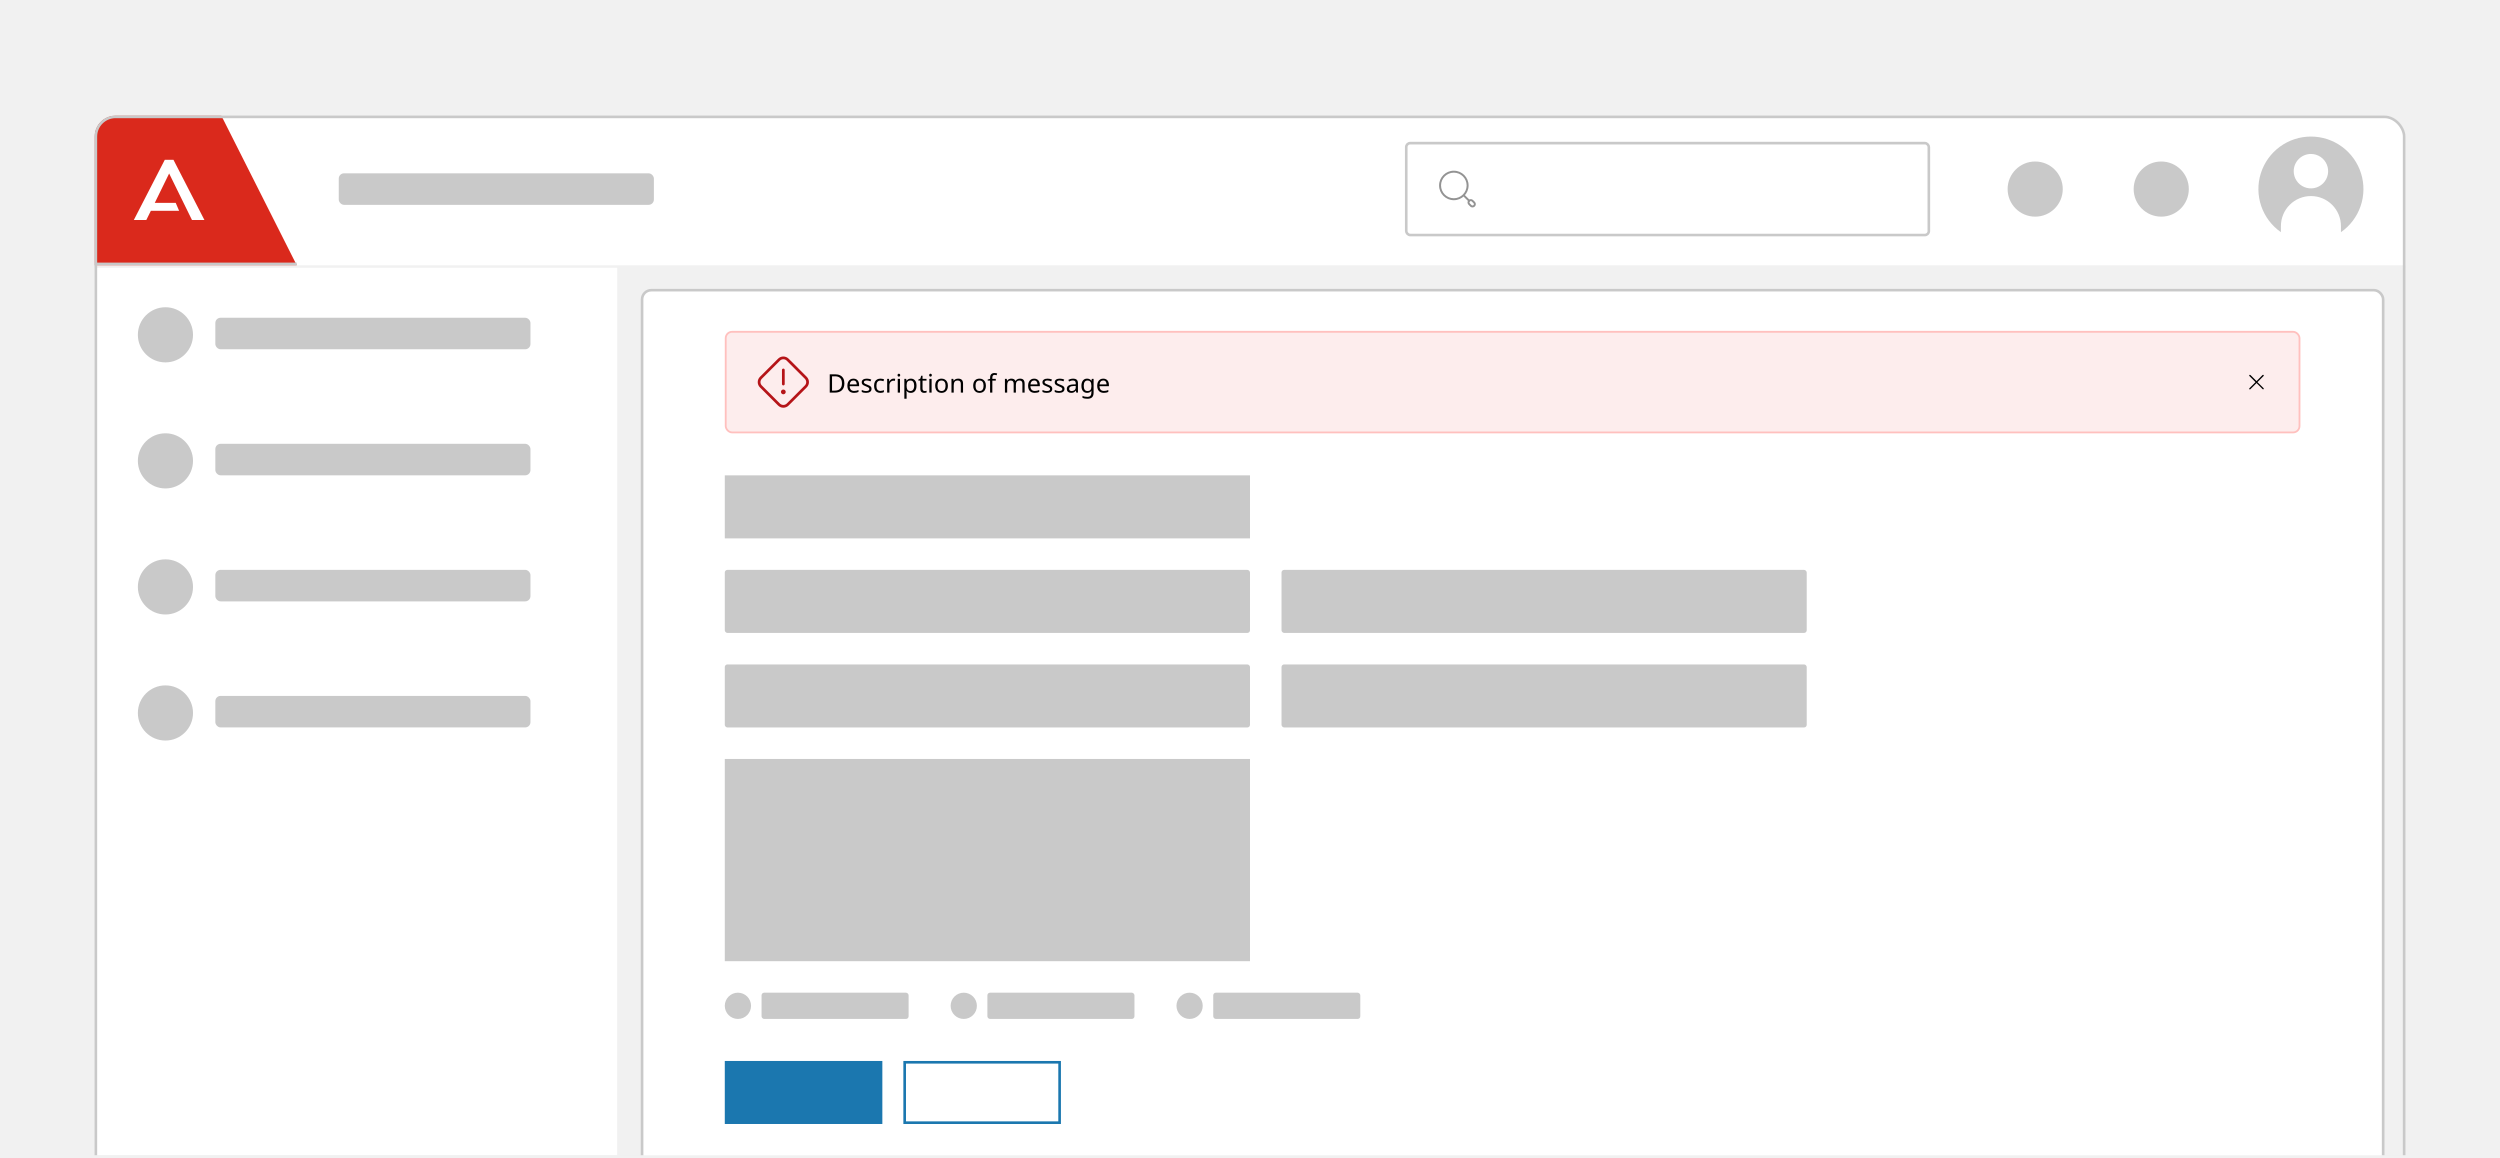 <svg width="952" height="441" viewBox="0 0 952 441" fill="none" xmlns="http://www.w3.org/2000/svg">
<rect width="952" height="441" fill="#F1F1F1"/>
<g clip-path="url(#clip0_9045_336896)">
<g clip-path="url(#clip1_9045_336896)" filter="url(#filter0_d_9045_336896)">
<g clip-path="url(#clip2_9045_336896)">
<g filter="url(#filter1_i_9045_336896)">
<rect width="200" height="516" transform="translate(36 98)" fill="white"/>
<rect width="200" height="48" transform="translate(36 98)" fill="white"/>
<path d="M64 134C58.201 134 53.5 129.299 53.5 123.5C53.5 117.701 58.201 113 64 113C69.799 113 74.5 117.701 74.5 123.5C74.5 129.299 69.799 134 64 134Z" fill="#C9C9C9"/>
<rect x="83" y="117" width="120" height="12" rx="2" fill="#C9C9C9"/>
<rect width="200" height="48" transform="translate(36 146)" fill="white"/>
<path d="M64 182C58.201 182 53.5 177.299 53.5 171.5C53.5 165.701 58.201 161 64 161C69.799 161 74.5 165.701 74.5 171.5C74.5 177.299 69.799 182 64 182Z" fill="#C9C9C9"/>
<rect x="83" y="165" width="120" height="12" rx="2" fill="#C9C9C9"/>
<rect width="200" height="48" transform="translate(36 194)" fill="white"/>
<path d="M64 230C58.201 230 53.5 225.299 53.5 219.5C53.5 213.701 58.201 209 64 209C69.799 209 74.5 213.701 74.5 219.5C74.5 225.299 69.799 230 64 230Z" fill="#C9C9C9"/>
<rect x="83" y="213" width="120" height="12" rx="2" fill="#C9C9C9"/>
<rect width="200" height="48" transform="translate(36 242)" fill="white"/>
<path d="M64 278C58.201 278 53.5 273.299 53.5 267.5C53.5 261.701 58.201 257 64 257C69.799 257 74.5 261.701 74.5 267.5C74.5 273.299 69.799 278 64 278Z" fill="#C9C9C9"/>
<rect x="83" y="261" width="120" height="12" rx="2" fill="#C9C9C9"/>
</g>
<g filter="url(#filter2_i_9045_336896)">
<rect width="880" height="58" transform="translate(36 40)" fill="white"/>
<path d="M36 40H83.76L113 98H36V40Z" fill="#DA291C"/>
<line x1="36" y1="97.5" x2="113" y2="97.5" stroke="#C9C9C9"/>
<path d="M58.938 74.254H66.911L68.21 77.28H57.444L55.723 80.764H50.965L62.754 57.844H66.05L77.839 80.764H73.098L64.41 63.062L58.938 74.254Z" fill="white"/>
<rect x="129" y="63" width="120" height="12" rx="2" fill="#C9C9C9"/>
<rect x="535.5" y="51.5" width="199" height="35" rx="1.5" fill="white"/>
<path fill-rule="evenodd" clip-rule="evenodd" d="M553.62 62.749C550.93 62.749 548.749 64.93 548.749 67.62C548.749 70.31 550.93 72.491 553.62 72.491C556.31 72.491 558.491 70.31 558.491 67.62C558.491 64.93 556.31 62.749 553.62 62.749ZM548 67.62C548 64.516 550.516 62 553.62 62C556.724 62 559.24 64.516 559.24 67.62C559.24 70.724 556.724 73.24 553.62 73.24C550.516 73.24 548 70.724 548 67.62Z" fill="#939393"/>
<path fill-rule="evenodd" clip-rule="evenodd" d="M557.302 71.302C557.448 71.155 557.685 71.155 557.831 71.302L559.68 73.15C559.826 73.296 559.826 73.533 559.68 73.68C559.533 73.826 559.296 73.826 559.15 73.68L557.302 71.831C557.155 71.685 557.155 71.448 557.302 71.302Z" fill="#939393"/>
<path fill-rule="evenodd" clip-rule="evenodd" d="M560.449 73.73C560.245 73.526 559.933 73.526 559.73 73.73C559.526 73.933 559.526 74.245 559.73 74.449L560.379 75.098C560.386 75.105 560.392 75.112 560.399 75.119C560.538 75.282 560.882 75.314 561.098 75.098C561.302 74.895 561.302 74.582 561.098 74.379L560.449 73.73ZM559.2 73.2C559.696 72.704 560.483 72.704 560.979 73.2L561.628 73.849C562.124 74.345 562.124 75.132 561.628 75.628C561.148 76.108 560.302 76.143 559.84 75.619L559.2 74.979C558.704 74.483 558.704 73.696 559.2 73.2Z" fill="#939393"/>
<rect x="535.5" y="51.5" width="199" height="35" rx="1.5" stroke="#C9C9C9"/>
<path d="M775 79.5C769.201 79.5 764.5 74.799 764.5 69C764.5 63.201 769.201 58.5 775 58.5C780.799 58.5 785.5 63.201 785.5 69C785.5 74.799 780.799 79.5 775 79.5Z" fill="#C9C9C9"/>
<path d="M823 79.5C817.201 79.5 812.5 74.799 812.5 69C812.5 63.201 817.201 58.5 823 58.5C828.799 58.5 833.5 63.201 833.5 69C833.5 74.799 828.799 79.5 823 79.5Z" fill="#C9C9C9"/>
<circle cx="880" cy="69" r="20" fill="white"/>
<g clip-path="url(#clip3_9045_336896)">
<path d="M868.571 85.413V83.085C868.571 80.053 869.776 77.147 871.919 75.003C874.062 72.86 876.969 71.656 880 71.656C883.031 71.656 885.938 72.86 888.081 75.003C890.224 77.147 891.429 80.053 891.429 83.085V85.413C894.923 82.98 897.549 79.495 898.926 75.466C900.303 71.437 900.357 67.073 899.082 63.011C897.807 58.948 895.269 55.399 891.837 52.879C888.405 50.359 884.258 49 880 49C875.742 49 871.595 50.359 868.163 52.879C864.731 55.399 862.193 58.948 860.918 63.011C859.643 67.073 859.697 71.437 861.074 75.466C862.451 79.495 865.077 82.98 868.571 85.413ZM880 55.627C881.297 55.627 882.565 56.012 883.643 56.732C884.721 57.453 885.562 58.477 886.058 59.675C886.554 60.873 886.684 62.192 886.431 63.464C886.178 64.736 885.554 65.904 884.637 66.821C883.72 67.738 882.551 68.363 881.279 68.616C880.007 68.869 878.689 68.739 877.491 68.243C876.293 67.746 875.268 66.906 874.548 65.827C873.827 64.749 873.443 63.481 873.443 62.184C873.447 60.447 874.139 58.781 875.368 57.552C876.596 56.323 878.262 55.631 880 55.627Z" fill="#C9C9C9"/>
</g>
</g>
<rect width="680" height="516" transform="translate(236 98)" fill="#F1F1F1"/>
<rect x="244.5" y="106.5" width="663" height="499" rx="3.5" fill="white"/>
<rect x="244.5" y="106.5" width="663" height="499" rx="3.5" stroke="#C9C9C9"/>
</g>
<rect x="36.5" y="40.5" width="879" height="573" rx="7.5" stroke="#C9C9C9"/>
<rect x="276.348" y="122.348" width="599.303" height="38.319" rx="2.438" fill="#FDEDED"/>
<path d="M297.772 142.247V136.875C297.772 136.736 297.827 136.603 297.925 136.505C298.023 136.407 298.156 136.352 298.295 136.352C298.433 136.352 298.566 136.407 298.664 136.505C298.762 136.603 298.817 136.736 298.817 136.875V142.247C298.817 142.385 298.762 142.518 298.664 142.616C298.566 142.714 298.433 142.769 298.295 142.769C298.156 142.769 298.023 142.714 297.925 142.616C297.827 142.518 297.772 142.385 297.772 142.247ZM307.212 143.522L300.308 150.426C300.044 150.691 299.73 150.901 299.385 151.045C299.039 151.188 298.669 151.262 298.295 151.262C297.92 151.262 297.55 151.188 297.204 151.045C296.859 150.901 296.545 150.691 296.281 150.426L289.377 143.522C289.112 143.257 288.901 142.944 288.758 142.598C288.614 142.253 288.541 141.882 288.541 141.508C288.541 141.134 288.614 140.763 288.758 140.418C288.901 140.072 289.112 139.759 289.377 139.495L296.281 132.59C296.545 132.325 296.859 132.115 297.204 131.971C297.55 131.828 297.92 131.754 298.295 131.754C298.669 131.754 299.039 131.828 299.385 131.971C299.73 132.115 300.044 132.325 300.308 132.59L307.212 139.495C307.477 139.759 307.688 140.072 307.831 140.418C307.975 140.763 308.049 141.134 308.049 141.508C308.049 141.882 307.975 142.253 307.831 142.598C307.688 142.944 307.477 143.257 307.212 143.522ZM306.474 140.233L299.57 133.329C299.402 133.161 299.204 133.027 298.985 132.936C298.766 132.845 298.532 132.798 298.295 132.798C298.058 132.798 297.823 132.845 297.604 132.936C297.385 133.027 297.187 133.161 297.02 133.329L290.115 140.233C289.777 140.571 289.588 141.03 289.588 141.508C289.588 141.986 289.777 142.445 290.115 142.783L297.02 149.687C297.363 150.015 297.82 150.198 298.295 150.198C298.769 150.198 299.226 150.015 299.57 149.687L306.474 142.783C306.812 142.445 307.002 141.986 307.002 141.508C307.002 141.03 306.812 140.571 306.474 140.233ZM298.295 144.33C298.115 144.33 297.94 144.383 297.791 144.482C297.642 144.582 297.526 144.723 297.458 144.889C297.389 145.054 297.371 145.236 297.406 145.412C297.441 145.588 297.527 145.749 297.654 145.876C297.781 146.003 297.942 146.089 298.118 146.124C298.294 146.159 298.476 146.141 298.641 146.072C298.807 146.004 298.948 145.888 299.048 145.739C299.147 145.59 299.2 145.415 299.2 145.235C299.2 145.117 299.177 144.999 299.131 144.889C299.086 144.779 299.019 144.679 298.935 144.595C298.851 144.511 298.751 144.444 298.641 144.399C298.531 144.353 298.413 144.33 298.295 144.33Z" fill="#B51418"/>
<g clip-path="url(#clip4_9045_336896)">
<path d="M321.542 141.958C321.542 143.135 321.22 144.022 320.576 144.62C319.939 145.212 319.048 145.508 317.903 145.508H315.962V138.544H318.108C318.804 138.544 319.409 138.674 319.922 138.934C320.443 139.194 320.843 139.578 321.122 140.085C321.402 140.592 321.542 141.216 321.542 141.958ZM320.615 141.987C320.615 141.057 320.384 140.377 319.922 139.948C319.467 139.513 318.82 139.295 317.981 139.295H316.84V144.757H317.786C319.672 144.757 320.615 143.834 320.615 141.987ZM324.989 140.182C325.431 140.182 325.815 140.28 326.14 140.475C326.465 140.67 326.712 140.946 326.882 141.304C327.057 141.655 327.145 142.068 327.145 142.543V143.06H323.565C323.578 143.652 323.728 144.103 324.014 144.416C324.306 144.721 324.713 144.874 325.233 144.874C325.565 144.874 325.857 144.845 326.111 144.786C326.371 144.721 326.638 144.63 326.911 144.513V145.264C326.644 145.381 326.381 145.466 326.121 145.518C325.861 145.576 325.552 145.606 325.194 145.606C324.693 145.606 324.254 145.505 323.877 145.303C323.5 145.102 323.204 144.803 322.99 144.406C322.782 144.009 322.678 143.518 322.678 142.933C322.678 142.361 322.772 141.87 322.96 141.46C323.156 141.05 323.425 140.735 323.77 140.514C324.121 140.293 324.528 140.182 324.989 140.182ZM324.98 140.885C324.57 140.885 324.245 141.018 324.004 141.285C323.77 141.545 323.63 141.909 323.585 142.377H326.248C326.241 141.935 326.137 141.577 325.935 141.304C325.734 141.024 325.415 140.885 324.98 140.885ZM331.88 144.064C331.88 144.572 331.691 144.955 331.314 145.215C330.937 145.476 330.43 145.606 329.793 145.606C329.429 145.606 329.113 145.576 328.847 145.518C328.586 145.459 328.356 145.378 328.154 145.274V144.494C328.362 144.598 328.612 144.695 328.905 144.786C329.204 144.871 329.507 144.913 329.812 144.913C330.248 144.913 330.563 144.845 330.758 144.708C330.953 144.565 331.051 144.377 331.051 144.142C331.051 144.012 331.015 143.895 330.944 143.791C330.872 143.687 330.742 143.583 330.553 143.479C330.371 143.375 330.108 143.258 329.763 143.128C329.425 142.998 329.136 142.868 328.895 142.738C328.655 142.608 328.469 142.452 328.339 142.27C328.209 142.088 328.144 141.854 328.144 141.567C328.144 141.125 328.323 140.784 328.681 140.543C329.045 140.303 329.52 140.182 330.105 140.182C330.423 140.182 330.719 140.215 330.992 140.28C331.272 140.345 331.532 140.429 331.773 140.534L331.48 141.216C331.259 141.125 331.028 141.047 330.788 140.982C330.547 140.917 330.3 140.885 330.046 140.885C329.695 140.885 329.425 140.943 329.237 141.06C329.055 141.171 328.964 141.324 328.964 141.519C328.964 141.668 329.006 141.792 329.09 141.889C329.175 141.987 329.315 142.084 329.51 142.182C329.711 142.279 329.978 142.39 330.31 142.514C330.641 142.637 330.924 142.764 331.158 142.894C331.392 143.024 331.571 143.183 331.695 143.372C331.818 143.554 331.88 143.785 331.88 144.064ZM335.24 145.606C334.772 145.606 334.359 145.511 334.002 145.323C333.644 145.134 333.361 144.842 333.153 144.445C332.951 144.048 332.851 143.541 332.851 142.923C332.851 142.279 332.955 141.756 333.163 141.353C333.377 140.95 333.67 140.654 334.041 140.465C334.411 140.277 334.831 140.182 335.299 140.182C335.559 140.182 335.813 140.212 336.06 140.27C336.313 140.322 336.518 140.387 336.674 140.465L336.411 141.177C336.255 141.119 336.073 141.063 335.865 141.011C335.657 140.959 335.462 140.933 335.279 140.933C334.252 140.933 333.738 141.593 333.738 142.913C333.738 143.544 333.862 144.029 334.109 144.367C334.363 144.698 334.736 144.864 335.231 144.864C335.51 144.864 335.761 144.835 335.982 144.777C336.203 144.718 336.404 144.646 336.586 144.562V145.323C336.411 145.414 336.216 145.482 336.001 145.528C335.793 145.58 335.54 145.606 335.24 145.606ZM340.268 140.182C340.366 140.182 340.47 140.189 340.58 140.202C340.691 140.208 340.792 140.221 340.883 140.241L340.776 141.031C340.691 141.011 340.597 140.995 340.493 140.982C340.389 140.969 340.294 140.963 340.21 140.963C339.943 140.963 339.693 141.037 339.459 141.187C339.225 141.33 339.036 141.535 338.893 141.802C338.756 142.062 338.688 142.367 338.688 142.718V145.508H337.83V140.28H338.532L338.63 141.236H338.669C338.831 140.95 339.046 140.703 339.312 140.495C339.586 140.286 339.904 140.182 340.268 140.182ZM342.298 138.319C342.428 138.319 342.542 138.365 342.639 138.456C342.743 138.54 342.795 138.677 342.795 138.866C342.795 139.054 342.743 139.194 342.639 139.285C342.542 139.37 342.428 139.412 342.298 139.412C342.155 139.412 342.035 139.37 341.937 139.285C341.84 139.194 341.791 139.054 341.791 138.866C341.791 138.677 341.84 138.54 341.937 138.456C342.035 138.365 342.155 138.319 342.298 138.319ZM342.717 140.28V145.508H341.859V140.28H342.717ZM346.861 140.182C347.505 140.182 348.022 140.407 348.412 140.855C348.809 141.304 349.007 141.98 349.007 142.884C349.007 143.775 348.809 144.451 348.412 144.913C348.022 145.375 347.502 145.606 346.851 145.606C346.448 145.606 346.113 145.531 345.847 145.381C345.586 145.232 345.382 145.053 345.232 144.845H345.174C345.18 144.955 345.19 145.095 345.203 145.264C345.222 145.433 345.232 145.58 345.232 145.703V147.849H344.374V140.28H345.076L345.193 140.992H345.232C345.388 140.764 345.593 140.573 345.847 140.416C346.1 140.26 346.438 140.182 346.861 140.182ZM346.705 140.904C346.172 140.904 345.795 141.054 345.573 141.353C345.352 141.652 345.239 142.107 345.232 142.718V142.884C345.232 143.528 345.336 144.025 345.544 144.377C345.759 144.721 346.152 144.894 346.724 144.894C347.037 144.894 347.297 144.809 347.505 144.64C347.713 144.464 347.866 144.224 347.963 143.918C348.067 143.613 348.119 143.265 348.119 142.874C348.119 142.276 348.002 141.798 347.768 141.441C347.541 141.083 347.186 140.904 346.705 140.904ZM352.121 144.903C352.251 144.903 352.384 144.894 352.521 144.874C352.657 144.855 352.768 144.829 352.852 144.796V145.45C352.761 145.495 352.631 145.531 352.462 145.557C352.293 145.589 352.13 145.606 351.974 145.606C351.701 145.606 351.448 145.56 351.214 145.469C350.986 145.372 350.801 145.206 350.658 144.972C350.515 144.737 350.443 144.409 350.443 143.986V140.943H349.702V140.534L350.453 140.192L350.794 139.08H351.301V140.28H352.813V140.943H351.301V143.967C351.301 144.286 351.376 144.523 351.526 144.679C351.682 144.829 351.88 144.903 352.121 144.903ZM354.338 138.319C354.468 138.319 354.582 138.365 354.679 138.456C354.784 138.54 354.836 138.677 354.836 138.866C354.836 139.054 354.784 139.194 354.679 139.285C354.582 139.37 354.468 139.412 354.338 139.412C354.195 139.412 354.075 139.37 353.977 139.285C353.88 139.194 353.831 139.054 353.831 138.866C353.831 138.677 353.88 138.54 353.977 138.456C354.075 138.365 354.195 138.319 354.338 138.319ZM354.757 140.28V145.508H353.899V140.28H354.757ZM360.959 142.884C360.959 143.749 360.738 144.419 360.296 144.894C359.86 145.368 359.269 145.606 358.521 145.606C358.059 145.606 357.646 145.502 357.282 145.293C356.924 145.079 356.641 144.77 356.433 144.367C356.225 143.957 356.121 143.463 356.121 142.884C356.121 142.019 356.336 141.353 356.765 140.885C357.201 140.416 357.796 140.182 358.55 140.182C359.018 140.182 359.434 140.29 359.798 140.504C360.163 140.712 360.445 141.018 360.647 141.421C360.855 141.818 360.959 142.305 360.959 142.884ZM357.009 142.884C357.009 143.502 357.129 143.993 357.37 144.357C357.617 144.715 358.007 144.894 358.54 144.894C359.067 144.894 359.454 144.715 359.701 144.357C359.948 143.993 360.072 143.502 360.072 142.884C360.072 142.266 359.948 141.782 359.701 141.431C359.454 141.08 359.064 140.904 358.53 140.904C357.997 140.904 357.61 141.08 357.37 141.431C357.129 141.782 357.009 142.266 357.009 142.884ZM364.836 140.182C365.46 140.182 365.932 140.335 366.25 140.641C366.569 140.946 366.728 141.434 366.728 142.104V145.508H365.88V142.162C365.88 141.324 365.49 140.904 364.709 140.904C364.131 140.904 363.731 141.067 363.51 141.392C363.288 141.717 363.178 142.185 363.178 142.796V145.508H362.32V140.28H363.012L363.139 140.992H363.188C363.357 140.719 363.591 140.517 363.89 140.387C364.189 140.251 364.504 140.182 364.836 140.182ZM375.428 142.884C375.428 143.749 375.207 144.419 374.765 144.894C374.329 145.368 373.738 145.606 372.99 145.606C372.528 145.606 372.115 145.502 371.751 145.293C371.393 145.079 371.111 144.77 370.902 144.367C370.694 143.957 370.59 143.463 370.59 142.884C370.59 142.019 370.805 141.353 371.234 140.885C371.67 140.416 372.265 140.182 373.019 140.182C373.487 140.182 373.903 140.29 374.268 140.504C374.632 140.712 374.915 141.018 375.116 141.421C375.324 141.818 375.428 142.305 375.428 142.884ZM371.478 142.884C371.478 143.502 371.598 143.993 371.839 144.357C372.086 144.715 372.476 144.894 373.009 144.894C373.536 144.894 373.923 144.715 374.17 144.357C374.417 143.993 374.541 143.502 374.541 142.884C374.541 142.266 374.417 141.782 374.17 141.431C373.923 141.08 373.533 140.904 373 140.904C372.466 140.904 372.079 141.08 371.839 141.431C371.598 141.782 371.478 142.266 371.478 142.884ZM379.198 140.943H377.881V145.508H377.023V140.943H376.106V140.543L377.023 140.251V139.948C377.023 139.272 377.169 138.788 377.462 138.495C377.761 138.196 378.18 138.046 378.72 138.046C378.922 138.046 379.11 138.066 379.286 138.105C379.461 138.137 379.611 138.176 379.734 138.222L379.51 138.895C379.406 138.862 379.286 138.83 379.149 138.797C379.013 138.765 378.873 138.749 378.73 138.749C378.444 138.749 378.229 138.846 378.086 139.041C377.949 139.23 377.881 139.529 377.881 139.939V140.28H379.198V140.943ZM388.411 140.182C389.002 140.182 389.445 140.335 389.737 140.641C390.03 140.946 390.176 141.434 390.176 142.104V145.508H389.328V142.143C389.328 141.317 388.973 140.904 388.264 140.904C387.757 140.904 387.393 141.05 387.172 141.343C386.957 141.636 386.85 142.062 386.85 142.621V145.508H386.001V142.143C386.001 141.317 385.644 140.904 384.929 140.904C384.402 140.904 384.038 141.067 383.836 141.392C383.634 141.717 383.534 142.185 383.534 142.796V145.508H382.675V140.28H383.368L383.495 140.992H383.543C383.706 140.719 383.924 140.517 384.197 140.387C384.477 140.251 384.772 140.182 385.085 140.182C385.904 140.182 386.437 140.475 386.684 141.06H386.733C386.909 140.761 387.146 140.54 387.445 140.397C387.744 140.254 388.066 140.182 388.411 140.182ZM393.81 140.182C394.252 140.182 394.636 140.28 394.961 140.475C395.286 140.67 395.533 140.946 395.703 141.304C395.878 141.655 395.966 142.068 395.966 142.543V143.06H392.386C392.399 143.652 392.549 144.103 392.835 144.416C393.127 144.721 393.534 144.874 394.054 144.874C394.386 144.874 394.678 144.845 394.932 144.786C395.192 144.721 395.459 144.63 395.732 144.513V145.264C395.465 145.381 395.202 145.466 394.942 145.518C394.682 145.576 394.373 145.606 394.015 145.606C393.514 145.606 393.075 145.505 392.698 145.303C392.321 145.102 392.025 144.803 391.811 144.406C391.603 144.009 391.499 143.518 391.499 142.933C391.499 142.361 391.593 141.87 391.781 141.46C391.976 141.05 392.246 140.735 392.591 140.514C392.942 140.293 393.349 140.182 393.81 140.182ZM393.8 140.885C393.391 140.885 393.066 141.018 392.825 141.285C392.591 141.545 392.451 141.909 392.406 142.377H395.068C395.062 141.935 394.958 141.577 394.756 141.304C394.555 141.024 394.236 140.885 393.8 140.885ZM400.701 144.064C400.701 144.572 400.512 144.955 400.135 145.215C399.758 145.476 399.251 145.606 398.614 145.606C398.249 145.606 397.934 145.576 397.667 145.518C397.407 145.459 397.177 145.378 396.975 145.274V144.494C397.183 144.598 397.433 144.695 397.726 144.786C398.025 144.871 398.327 144.913 398.633 144.913C399.069 144.913 399.384 144.845 399.579 144.708C399.774 144.565 399.872 144.377 399.872 144.142C399.872 144.012 399.836 143.895 399.765 143.791C399.693 143.687 399.563 143.583 399.374 143.479C399.192 143.375 398.929 143.258 398.584 143.128C398.246 142.998 397.957 142.868 397.716 142.738C397.476 142.608 397.29 142.452 397.16 142.27C397.03 142.088 396.965 141.854 396.965 141.567C396.965 141.125 397.144 140.784 397.502 140.543C397.866 140.303 398.341 140.182 398.926 140.182C399.244 140.182 399.54 140.215 399.813 140.28C400.093 140.345 400.353 140.429 400.594 140.534L400.301 141.216C400.08 141.125 399.849 141.047 399.609 140.982C399.368 140.917 399.121 140.885 398.867 140.885C398.516 140.885 398.246 140.943 398.058 141.06C397.876 141.171 397.785 141.324 397.785 141.519C397.785 141.668 397.827 141.792 397.911 141.889C397.996 141.987 398.136 142.084 398.331 142.182C398.532 142.279 398.799 142.39 399.131 142.514C399.462 142.637 399.745 142.764 399.979 142.894C400.213 143.024 400.392 143.183 400.516 143.372C400.639 143.554 400.701 143.785 400.701 144.064ZM405.368 144.064C405.368 144.572 405.18 144.955 404.803 145.215C404.426 145.476 403.918 145.606 403.281 145.606C402.917 145.606 402.602 145.576 402.335 145.518C402.075 145.459 401.844 145.378 401.642 145.274V144.494C401.85 144.598 402.101 144.695 402.393 144.786C402.693 144.871 402.995 144.913 403.301 144.913C403.736 144.913 404.052 144.845 404.247 144.708C404.442 144.565 404.539 144.377 404.539 144.142C404.539 144.012 404.504 143.895 404.432 143.791C404.361 143.687 404.23 143.583 404.042 143.479C403.86 143.375 403.596 143.258 403.252 143.128C402.914 142.998 402.624 142.868 402.384 142.738C402.143 142.608 401.958 142.452 401.828 142.27C401.698 142.088 401.633 141.854 401.633 141.567C401.633 141.125 401.811 140.784 402.169 140.543C402.533 140.303 403.008 140.182 403.593 140.182C403.912 140.182 404.208 140.215 404.481 140.28C404.76 140.345 405.021 140.429 405.261 140.534L404.968 141.216C404.747 141.125 404.517 141.047 404.276 140.982C404.035 140.917 403.788 140.885 403.535 140.885C403.184 140.885 402.914 140.943 402.725 141.06C402.543 141.171 402.452 141.324 402.452 141.519C402.452 141.668 402.494 141.792 402.579 141.889C402.663 141.987 402.803 142.084 402.998 142.182C403.2 142.279 403.466 142.39 403.798 142.514C404.13 142.637 404.413 142.764 404.647 142.894C404.881 143.024 405.06 143.183 405.183 143.372C405.307 143.554 405.368 143.785 405.368 144.064ZM408.612 140.192C409.249 140.192 409.72 140.332 410.026 140.612C410.332 140.891 410.485 141.337 410.485 141.948V145.508H409.86L409.694 144.767H409.655C409.428 145.053 409.187 145.264 408.934 145.401C408.68 145.537 408.335 145.606 407.9 145.606C407.425 145.606 407.032 145.482 406.719 145.235C406.407 144.981 406.251 144.588 406.251 144.055C406.251 143.534 406.456 143.135 406.866 142.855C407.275 142.569 407.906 142.413 408.758 142.387L409.646 142.358V142.045C409.646 141.61 409.551 141.307 409.363 141.138C409.174 140.969 408.908 140.885 408.563 140.885C408.29 140.885 408.03 140.927 407.783 141.011C407.536 141.089 407.305 141.181 407.09 141.285L406.827 140.641C407.054 140.517 407.324 140.413 407.636 140.329C407.949 140.238 408.274 140.192 408.612 140.192ZM409.636 142.953L408.865 142.982C408.215 143.008 407.763 143.112 407.51 143.294C407.262 143.476 407.139 143.733 407.139 144.064C407.139 144.357 407.227 144.572 407.402 144.708C407.584 144.845 407.815 144.913 408.095 144.913C408.53 144.913 408.895 144.793 409.187 144.552C409.486 144.305 409.636 143.928 409.636 143.421V142.953ZM413.953 140.182C414.297 140.182 414.606 140.247 414.879 140.377C415.159 140.508 415.396 140.706 415.591 140.972H415.64L415.757 140.28H416.44V145.596C416.44 146.344 416.248 146.906 415.864 147.283C415.487 147.66 414.899 147.849 414.099 147.849C413.332 147.849 412.704 147.738 412.216 147.517V146.727C412.73 147 413.374 147.137 414.148 147.137C414.596 147.137 414.947 147.004 415.201 146.737C415.461 146.477 415.591 146.119 415.591 145.664V145.459C415.591 145.381 415.594 145.271 415.601 145.128C415.607 144.978 415.614 144.874 415.62 144.816H415.581C415.23 145.342 414.691 145.606 413.962 145.606C413.286 145.606 412.756 145.368 412.372 144.894C411.995 144.419 411.807 143.756 411.807 142.904C411.807 142.071 411.995 141.411 412.372 140.924C412.756 140.429 413.283 140.182 413.953 140.182ZM414.07 140.904C413.634 140.904 413.296 141.08 413.055 141.431C412.815 141.776 412.694 142.27 412.694 142.913C412.694 143.557 412.811 144.051 413.045 144.396C413.28 144.734 413.627 144.903 414.089 144.903C414.616 144.903 414.999 144.764 415.24 144.484C415.481 144.198 415.601 143.739 415.601 143.109V142.904C415.601 142.195 415.477 141.684 415.23 141.372C414.983 141.06 414.596 140.904 414.07 140.904ZM420.119 140.182C420.562 140.182 420.945 140.28 421.27 140.475C421.595 140.67 421.843 140.946 422.012 141.304C422.187 141.655 422.275 142.068 422.275 142.543V143.06H418.695C418.708 143.652 418.858 144.103 419.144 144.416C419.437 144.721 419.843 144.874 420.363 144.874C420.695 144.874 420.987 144.845 421.241 144.786C421.501 144.721 421.768 144.63 422.041 144.513V145.264C421.774 145.381 421.511 145.466 421.251 145.518C420.991 145.576 420.682 145.606 420.324 145.606C419.823 145.606 419.385 145.505 419.007 145.303C418.63 145.102 418.334 144.803 418.12 144.406C417.912 144.009 417.808 143.518 417.808 142.933C417.808 142.361 417.902 141.87 418.091 141.46C418.286 141.05 418.555 140.735 418.9 140.514C419.251 140.293 419.658 140.182 420.119 140.182ZM420.11 140.885C419.7 140.885 419.375 141.018 419.134 141.285C418.9 141.545 418.76 141.909 418.715 142.377H421.378C421.371 141.935 421.267 141.577 421.065 141.304C420.864 141.024 420.545 140.885 420.11 140.885Z" fill="black"/>
</g>
<path d="M859.636 141.517L861.97 139.183C862.075 139.078 862.075 138.904 861.97 138.8C861.866 138.695 861.691 138.695 861.587 138.8L859.288 141.134L856.954 138.8C856.849 138.695 856.675 138.695 856.571 138.8C856.466 138.904 856.466 139.078 856.571 139.183L858.905 141.517L856.571 143.851C856.466 143.955 856.466 144.129 856.571 144.234C856.605 144.269 856.675 144.304 856.745 144.304C856.814 144.304 856.884 144.269 856.919 144.234L859.288 141.865L861.622 144.199C861.657 144.234 861.726 144.269 861.796 144.269C861.866 144.269 861.935 144.234 861.97 144.199C862.075 144.095 862.075 143.92 861.97 143.816L859.636 141.517Z" fill="black"/>
<rect x="276.348" y="122.348" width="599.303" height="38.319" rx="2.438" stroke="#FFC0BE" stroke-width="0.697"/>
<rect width="200" height="24" transform="translate(276 177.016)" fill="#C9C9C9"/>
<rect x="276" y="213.016" width="200" height="24" rx="1" fill="#C9C9C9"/>
<rect x="488" y="213.016" width="200" height="24" rx="1" fill="#C9C9C9"/>
<rect x="276" y="249.016" width="200" height="24" rx="1" fill="#C9C9C9"/>
<rect x="488" y="249.016" width="200" height="24" rx="1" fill="#C9C9C9"/>
<rect width="200" height="77" transform="translate(276 285.016)" fill="#C9C9C9"/>
<circle cx="281" cy="379.016" r="5" fill="#C9C9C9"/>
<rect x="290" y="374.016" width="56" height="10" rx="1" fill="#C9C9C9"/>
<circle cx="367" cy="379.016" r="5" fill="#C9C9C9"/>
<rect x="376" y="374.016" width="56" height="10" rx="1" fill="#C9C9C9"/>
<circle cx="453" cy="379.016" r="5" fill="#C9C9C9"/>
<rect x="462" y="374.016" width="56" height="10" rx="1" fill="#C9C9C9"/>
<rect width="60" height="24" transform="translate(276 400.016)" fill="#1B77AF"/>
<rect x="344.5" y="400.516" width="59" height="23" stroke="#1B77AF"/>
</g>
</g>
<defs>
<filter id="filter0_d_9045_336896" x="28" y="36" width="896" height="416" filterUnits="userSpaceOnUse" color-interpolation-filters="sRGB">
<feFlood flood-opacity="0" result="BackgroundImageFix"/>
<feColorMatrix in="SourceAlpha" type="matrix" values="0 0 0 0 0 0 0 0 0 0 0 0 0 0 0 0 0 0 127 0" result="hardAlpha"/>
<feOffset dy="4"/>
<feGaussianBlur stdDeviation="4"/>
<feColorMatrix type="matrix" values="0 0 0 0 0 0 0 0 0 0 0 0 0 0 0 0 0 0 0.25 0"/>
<feBlend mode="normal" in2="BackgroundImageFix" result="effect1_dropShadow_9045_336896"/>
<feBlend mode="normal" in="SourceGraphic" in2="effect1_dropShadow_9045_336896" result="shape"/>
</filter>
<filter id="filter1_i_9045_336896" x="36" y="98" width="200" height="516" filterUnits="userSpaceOnUse" color-interpolation-filters="sRGB">
<feFlood flood-opacity="0" result="BackgroundImageFix"/>
<feBlend mode="normal" in="SourceGraphic" in2="BackgroundImageFix" result="shape"/>
<feColorMatrix in="SourceAlpha" type="matrix" values="0 0 0 0 0 0 0 0 0 0 0 0 0 0 0 0 0 0 127 0" result="hardAlpha"/>
<feOffset dx="-1"/>
<feComposite in2="hardAlpha" operator="arithmetic" k2="-1" k3="1"/>
<feColorMatrix type="matrix" values="0 0 0 0 0.788 0 0 0 0 0.788 0 0 0 0 0.788 0 0 0 1 0"/>
<feBlend mode="normal" in2="shape" result="effect1_innerShadow_9045_336896"/>
</filter>
<filter id="filter2_i_9045_336896" x="36" y="40" width="880" height="58" filterUnits="userSpaceOnUse" color-interpolation-filters="sRGB">
<feFlood flood-opacity="0" result="BackgroundImageFix"/>
<feBlend mode="normal" in="SourceGraphic" in2="BackgroundImageFix" result="shape"/>
<feColorMatrix in="SourceAlpha" type="matrix" values="0 0 0 0 0 0 0 0 0 0 0 0 0 0 0 0 0 0 127 0" result="hardAlpha"/>
<feOffset dy="-1"/>
<feComposite in2="hardAlpha" operator="arithmetic" k2="-1" k3="1"/>
<feColorMatrix type="matrix" values="0 0 0 0 0.788 0 0 0 0 0.788 0 0 0 0 0.788 0 0 0 1 0"/>
<feBlend mode="normal" in2="shape" result="effect1_innerShadow_9045_336896"/>
</filter>
<clipPath id="clip0_9045_336896">
<rect width="904" height="400" fill="white" transform="translate(24 40)"/>
</clipPath>
<clipPath id="clip1_9045_336896">
<rect width="880" height="400" fill="white" transform="translate(36 40)"/>
</clipPath>
<clipPath id="clip2_9045_336896">
<rect x="36" y="40" width="880" height="574" rx="8" fill="white"/>
</clipPath>
<clipPath id="clip3_9045_336896">
<rect width="40" height="36.667" fill="white" transform="translate(860 49)"/>
</clipPath>
<clipPath id="clip4_9045_336896">
<rect width="108" height="34.901" fill="white" transform="translate(315.016 124.057)"/>
</clipPath>
</defs>
</svg>
